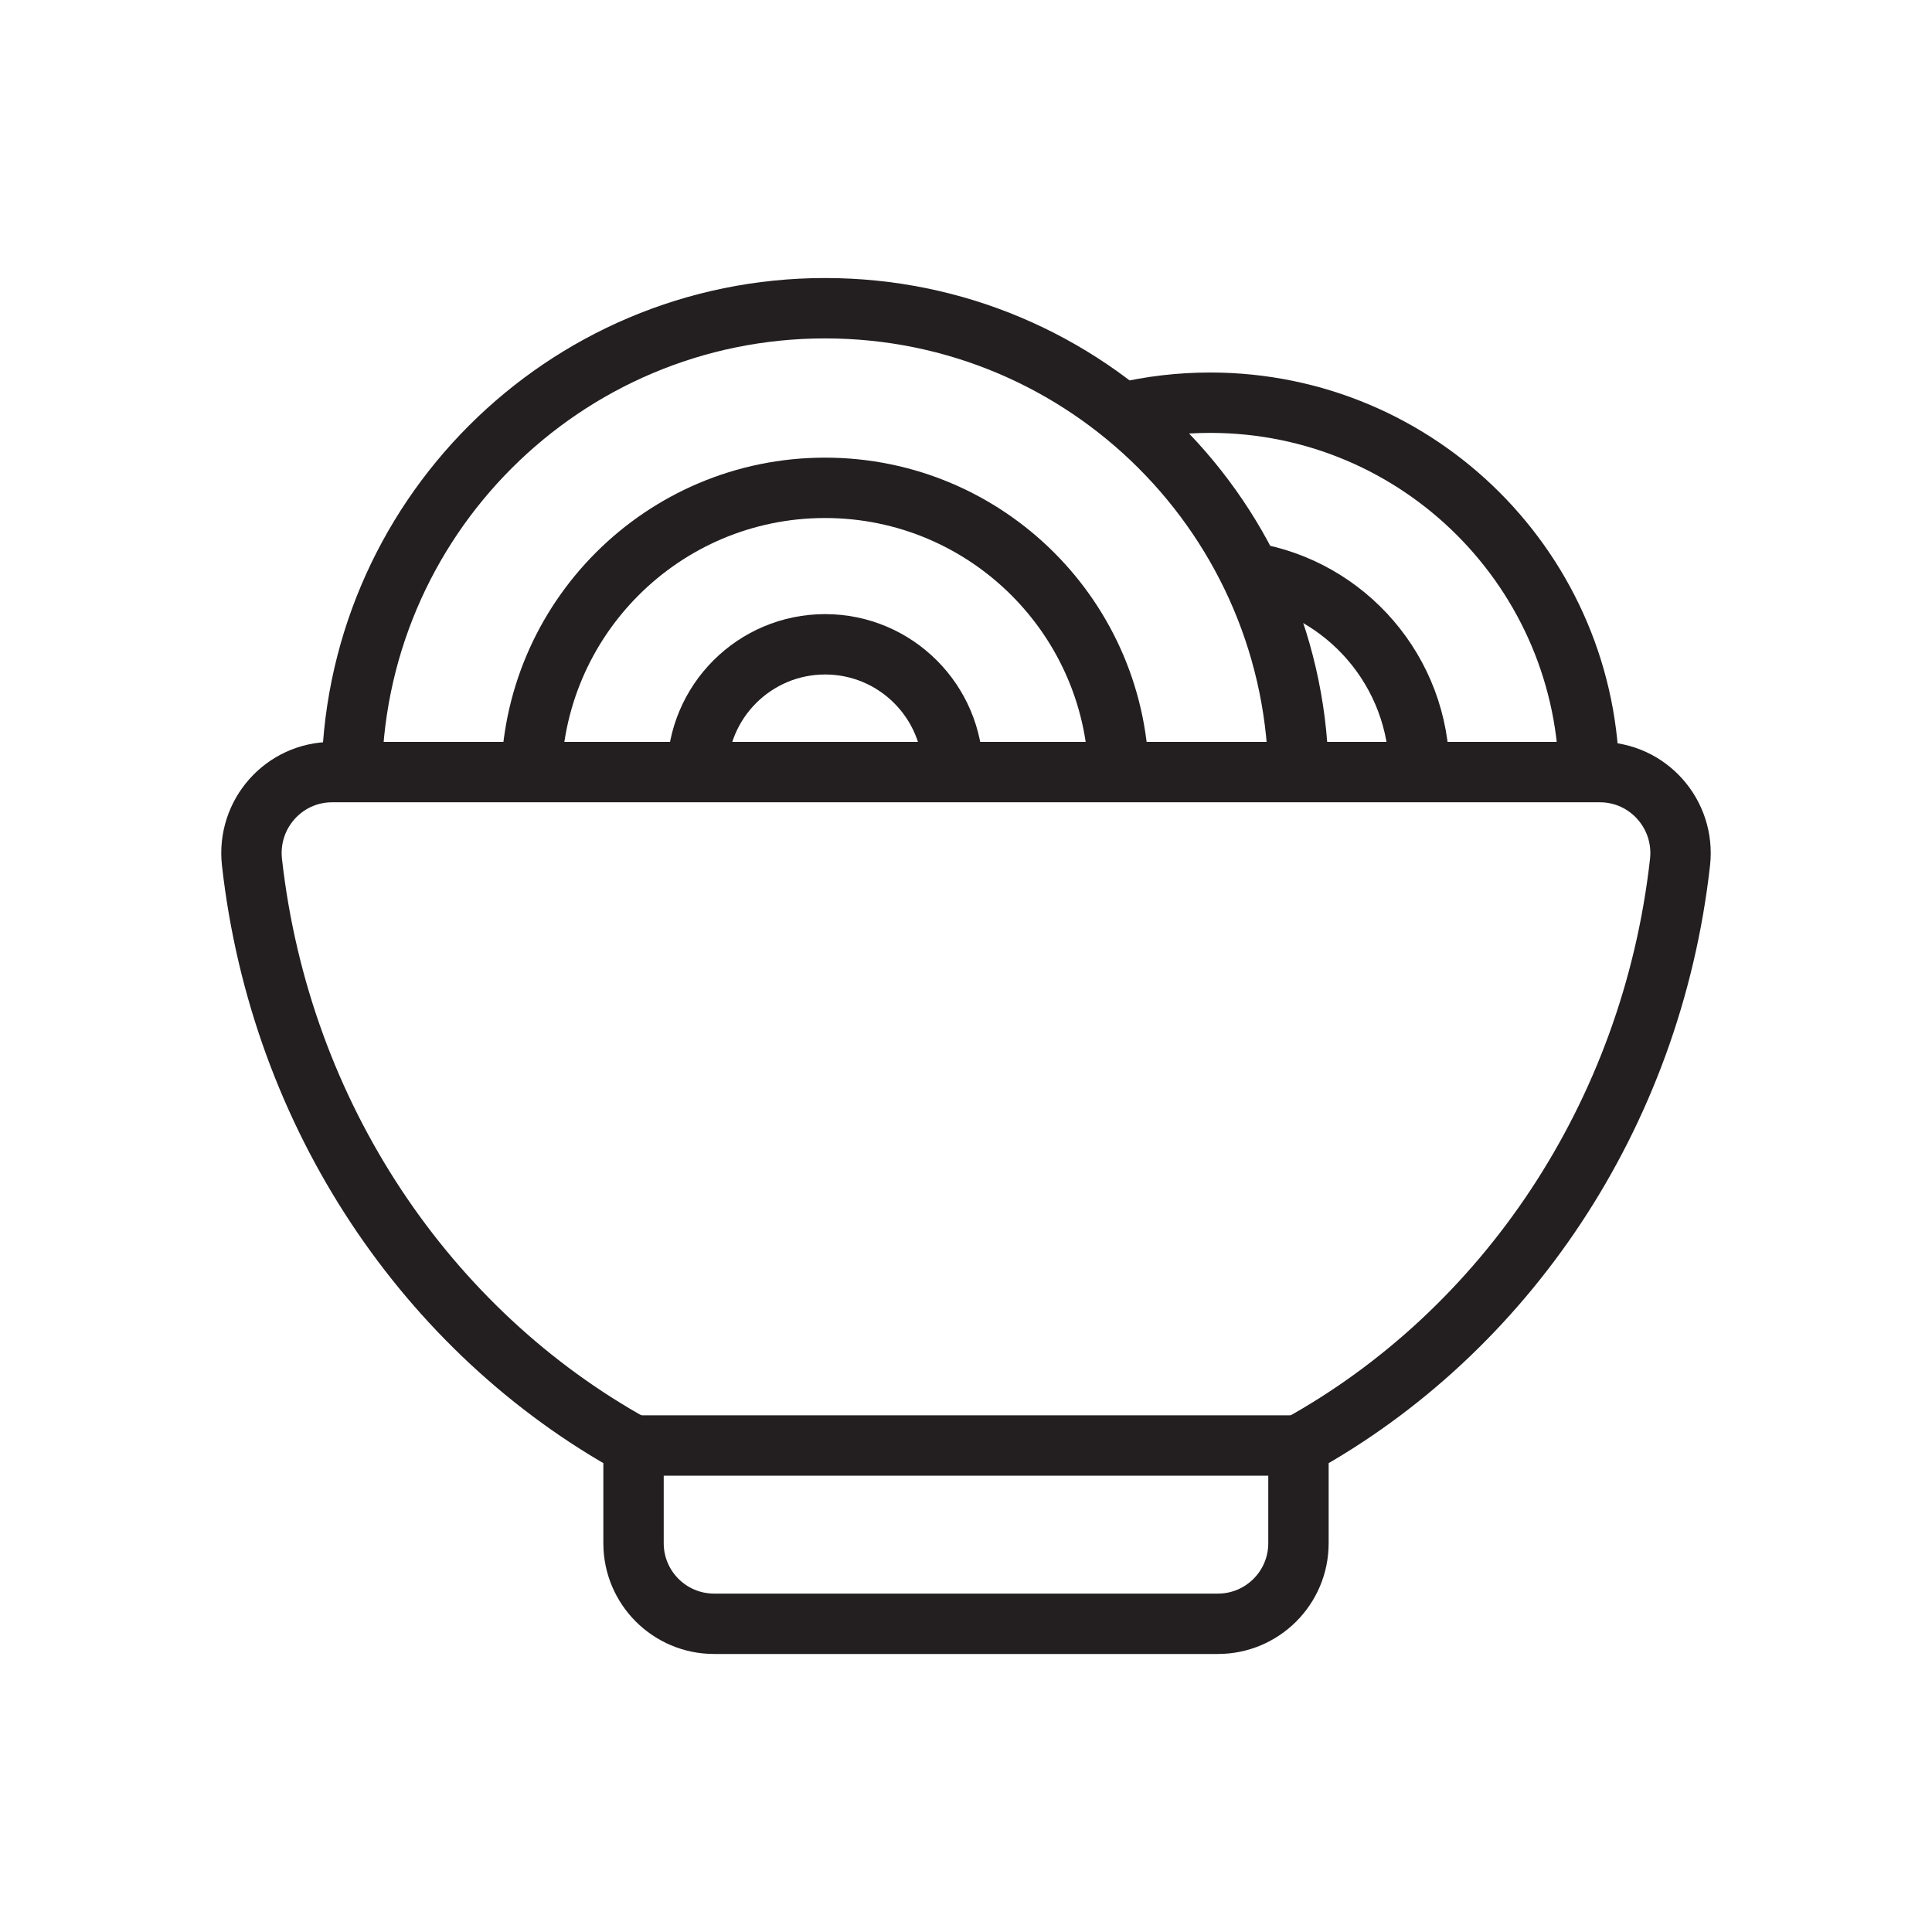 <?xml version="1.0" encoding="UTF-8"?>
<svg id="final" xmlns="http://www.w3.org/2000/svg" width="192" height="192" viewBox="0 0 192 192">
  <path d="M166.96,85.68c-2.83,25.26-17.46,46.69-37.92,57.98v9.7c0,4.43-3.59,8.01-8.01,8.01h-50.06c-4.43,0-8.01-3.59-8.01-8.01v-9.7c-20.45-11.29-35.09-32.72-37.92-57.98-.53-4.77,3.17-8.95,7.97-8.95h125.98c4.8,0,8.5,4.19,7.97,8.95Z" fill="none" stroke="#231f20" stroke-miterlimit="10" stroke-width="6"/>
  <path d="M62.95,143.65h66.09s-66.09,0-66.09,0Z" fill="none" stroke="#231f20" stroke-miterlimit="10" stroke-width="6"/>
  <path d="M34.95,77.68c0-25.98,21.06-47.05,47.05-47.05s47.05,21.06,47.05,47.05" fill="none" stroke="#231f20" stroke-miterlimit="10" stroke-width="6"/>
  <path d="M52.79,77.68c0-16.13,13.08-29.2,29.2-29.2s29.2,13.08,29.2,29.2" fill="none" stroke="#231f20" stroke-miterlimit="10" stroke-width="6"/>
  <path d="M111.51,41.04c2.81-.67,5.75-1.02,8.76-1.02,20.8,0,37.66,16.86,37.66,37.66" fill="none" stroke="#231f20" stroke-miterlimit="10" stroke-width="6"/>
  <path d="M69.3,76.73c0-7.01,5.69-12.7,12.7-12.7s12.7,5.69,12.7,12.7" fill="none" stroke="#231f20" stroke-miterlimit="10" stroke-width="6"/>
  <path d="M124.22,56.9c9.55,1.55,16.83,9.84,16.83,19.82" fill="none" stroke="#231f20" stroke-miterlimit="10" stroke-width="6"/>
</svg>